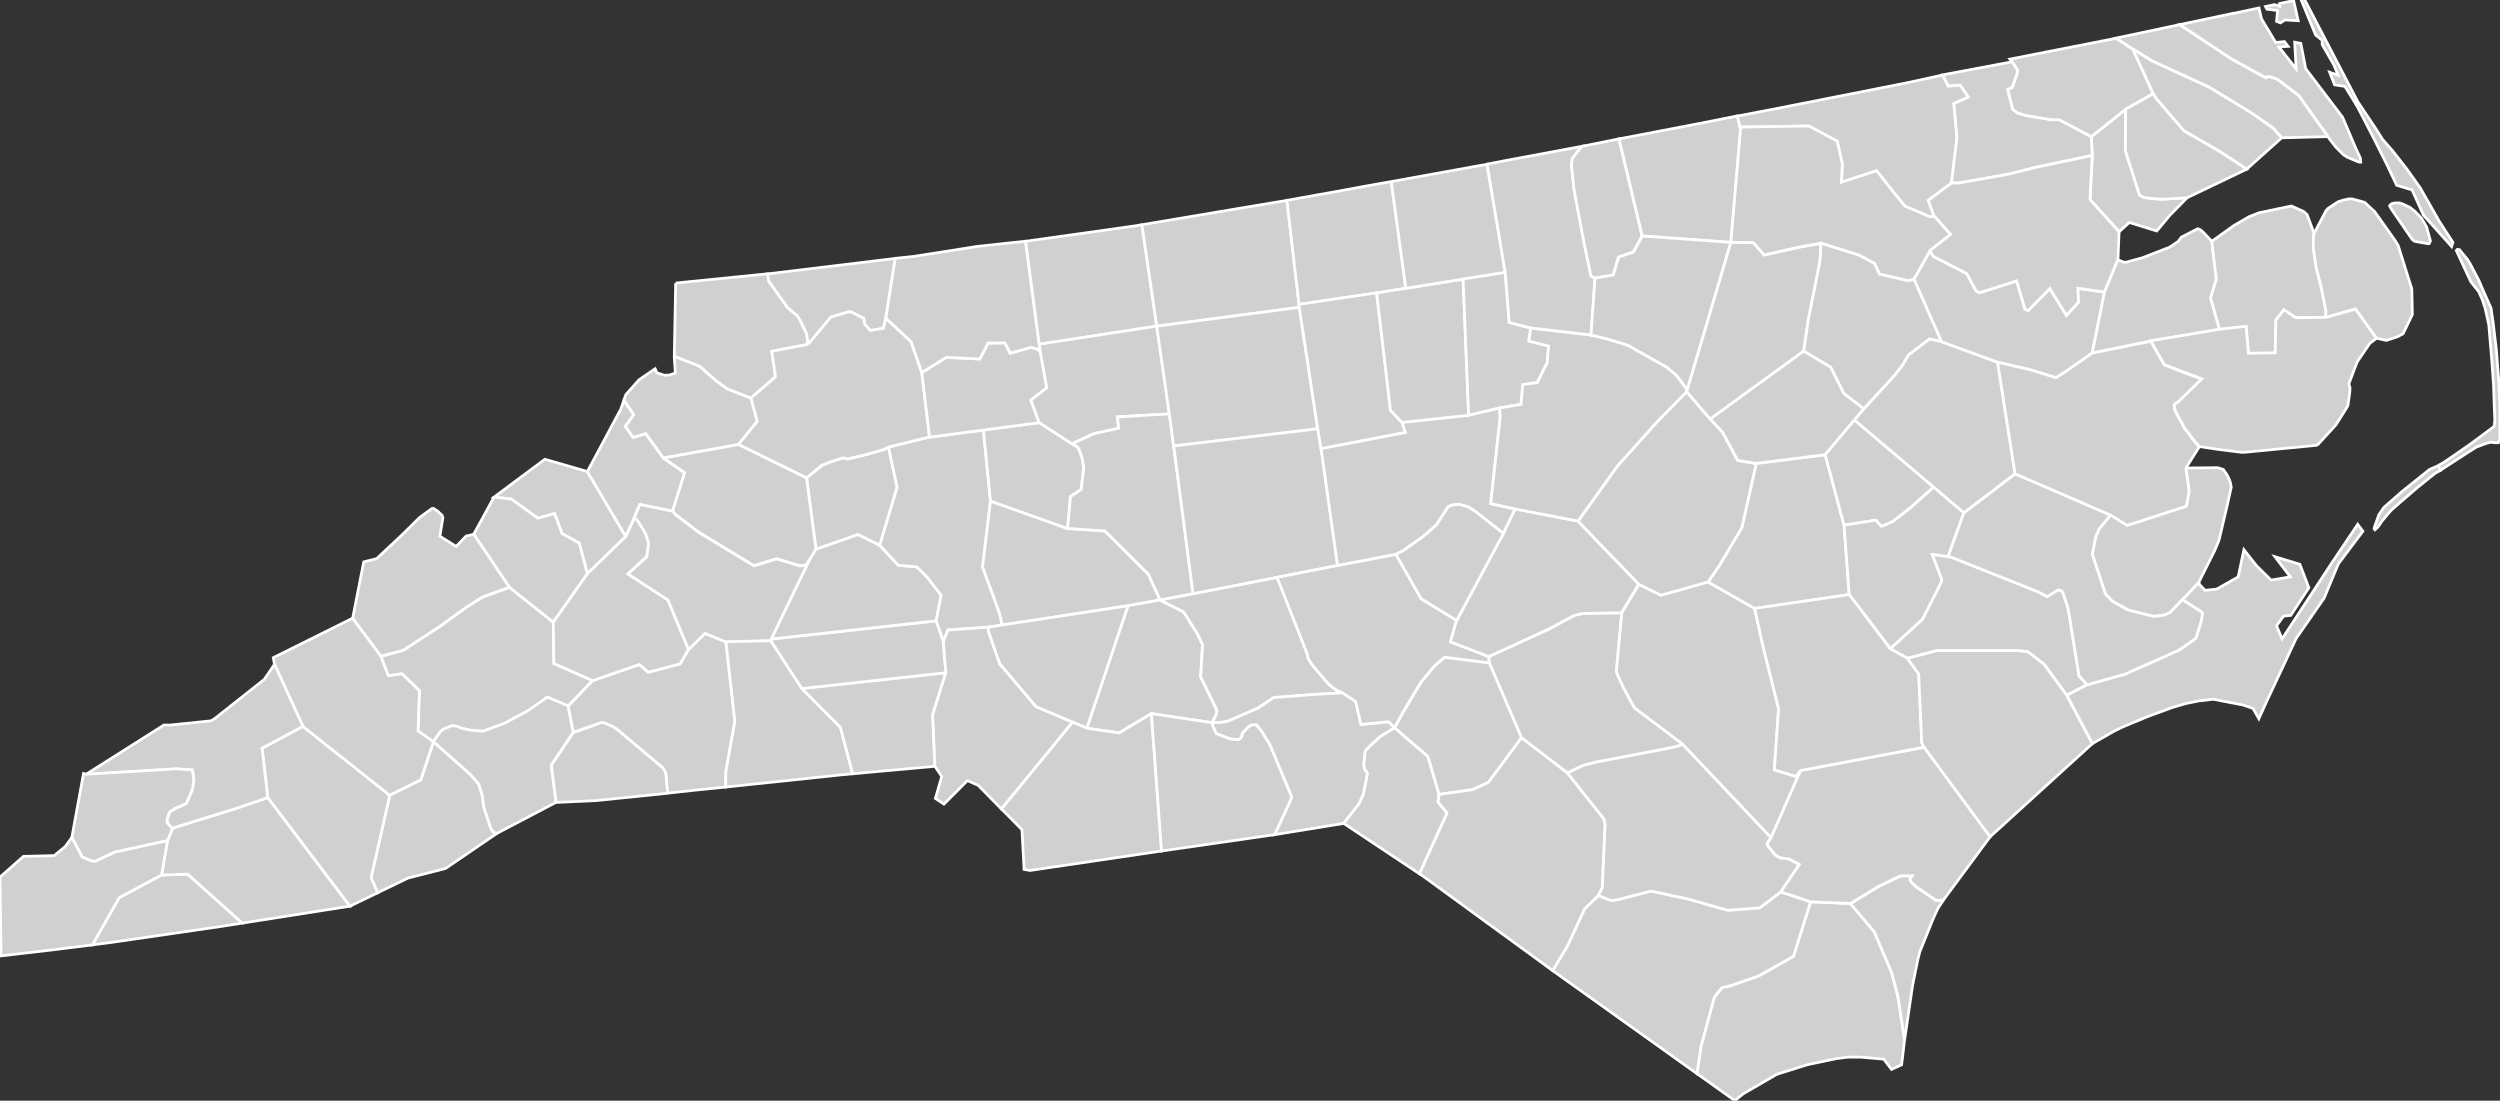 <svg xmlns:dc="http://purl.org/dc/elements/1.1/" xmlns:cc="http://creativecommons.org/ns#" xmlns:rdf="http://www.w3.org/1999/02/22-rdf-syntax-ns#" xmlns:svg="http://www.w3.org/2000/svg" xmlns="http://www.w3.org/2000/svg" xmlns:sodipodi="http://sodipodi.sourceforge.net/DTD/sodipodi-0.dtd" xmlns:inkscape="http://www.inkscape.org/namespaces/inkscape" width="161.126" height="70.937" version="1.0" id="svg2" inkscape:version="0.91 r13725" sodipodi:docname="USA counties.svg">
  <rect width="100%" height="100%" fill="#333333" stroke="none"/>
  <defs id="defs9439"/>
  <sodipodi:namedview pagecolor="#ffffff" bordercolor="#666666" borderopacity="1" objecttolerance="10" gridtolerance="10" guidetolerance="10" inkscape:pageopacity="0" inkscape:pageshadow="2" inkscape:window-width="798" inkscape:window-height="828" id="namedview9437" showgrid="false" showguides="true" inkscape:zoom="0.64950808" inkscape:cx="494.98999" inkscape:cy="313.535" inkscape:window-x="-7" inkscape:window-y="0" inkscape:window-maximized="0" inkscape:current-layer="svg2"/>
  <style id="style6">
  /*
   * Below are Cascading Style Sheet (CSS) definitions in use in this file,
   * which allow easily changing how counties are displayed.
   *
   *
   * For the U.S. Census county codes (FIPS codes) used in this file to identify individual counties, see this link:
   * https://www2.census.gov/geo/docs/reference/codes/files/national_county.txt
   *
   * The county codes used in this file combine the 2-digit state code, which is in the second column of the file
   * linked above, and the 3-digit county code, which is in the third column of the file linked above. Each value
   * for the "id" attribute for each county is in the following form: "c[state_code][county-code]". For example,
   * for Loving Country in Texas, the state code is "48" and the county code is "301", so the id name for the
   * county is "c48301".
   *
   * County codes used in this file can also be found on Wikimedia Commons at this link:
   * https://commons.wikimedia.org/wiki/File_talk:Usa_counties_large.svg/county_codes
   *
   * Examples:
   *
   * To color two counties red (in this case Loving County and Dallas County in Texas) simply
   * go to the CSS insertion point and add:
   *
   * #c48301, #c48113 {fill:red}
   *
   * To color an entire state's counties (in the case New Mexico, with "35" being the state code) a green,
   * go to the CSS insertion point and add:
   *
   * path[id*='c35'] {fill:#34A853}
   *
   */
  #counties {fill:#d0d0d0;stroke:#000;stroke-width:.178;} 
  #borders {fill:none;stroke:#221e1f;stroke-width:.891;} 
  #separator {fill:none;stroke:#a9a9a9;stroke-width:2.318;}
 </style>
  <g id="counties" transform="translate(-741.273,-307.027)" style="fill:#d0d0d0;stroke:#ffffff;stroke-width:0.178">
    <path id="c37043" d="m 751.68,363.42 1.682,-0.056 3.525,3.156 -1.216,0.194 -7.173,1.045 -1.28,0.167 1.734,-3.048 2.727,-1.459" inkscape:connector-curvature="0" style="stroke:#ffffff">
      <title id="title4978">Clay, NC</title>
    </path>
    <path id="c37113" d="m 758.53,358.43 5.295,7 -6.934,1.091 -3.525,-3.156 -1.682,0.056 0.385,-2.209 0.321,-0.765 0.13,-0.09 3.976,-1.228 2.034,-0.699" inkscape:connector-curvature="0" style="stroke:#ffffff">
      <title id="title4981">Macon, NC</title>
    </path>
    <path id="c37175" d="m 769.21,354.82 2.409,2.145 0.513,0.589 0.209,0.657 0.121,0.844 0.444,1.342 0.136,0.227 0.241,0.126 -3.295,2.25 -2.418,0.619 -1.961,0.947 -0.424,-0.967 1.203,-5.323 2.009,-0.995 0.814,-2.461" inkscape:connector-curvature="0" style="stroke:#ffffff">
      <title id="title4984">Transylvania, NC</title>
    </path>
    <path id="c37099" d="m 760.8,353.84 5.593,4.436 -1.203,5.323 0.424,0.967 -1.785,0.863 -5.295,-7 -0.369,-3.184 2.635,-1.405" inkscape:connector-curvature="0" style="stroke:#ffffff">
      <title id="title4987">Jackson, NC</title>
    </path>
    <path id="c37087" d="m 764,346.87 1.831,2.457 0.469,1.236 0.886,-0.121 1.127,1.092 -0.09,2.596 0.985,0.694 -0.814,2.461 -2.009,0.995 -5.593,-4.436 -1.826,-3.992 -0.08,-0.437 5.113,-2.544" inkscape:connector-curvature="0" style="stroke:#ffffff">
      <title id="title4990">Haywood, NC</title>
    </path>
    <path id="c37173" d="m 758.97,349.85 1.826,3.992 -2.635,1.405 0.369,3.184 -2.034,0.699 -3.976,1.228 -0.13,0.09 -0.337,-0.379 -0.007,-0.223 0.128,-0.41 0.098,-0.122 0.33,-0.199 0.431,-0.178 0.259,-0.145 0.385,-0.891 0.087,-0.571 -0.016,-0.249 -0.08,-0.427 -1.052,-0.07 -5.801,0.351 5.021,-3.18 0.426,0 2.626,-0.271 0.226,-0.146 3.19,-2.525 0.667,-0.977" inkscape:connector-curvature="0" style="stroke:#ffffff">
      <title id="title4993">Swain, NC</title>
    </path>
    <path id="c37075" d="m 746.81,356.93 5.801,-0.351 1.052,0.07 0.08,0.427 0.016,0.249 -0.087,0.571 -0.385,0.891 -0.259,0.145 -0.431,0.178 -0.33,0.199 -0.098,0.122 -0.128,0.41 0.007,0.223 0.337,0.379 -0.321,0.765 -3.382,0.738 -1.269,0.594 -0.18,0 -0.674,-0.28 -0.656,-1.262 0.754,-4.122 0.153,0.05" inkscape:connector-curvature="0" style="stroke:#ffffff">
      <title id="title4996">Graham, NC</title>
    </path>
    <path id="c37039" d="m 752.07,361.21 -0.385,2.209 -2.727,1.459 -1.734,3.048 -2.304,0.289 -3.578,0.419 -0.07,-5.079 1.515,-1.334 1.981,-0.05 0.704,-0.579 0.435,-0.594 0.656,1.262 0.674,0.28 0.18,0 1.269,-0.594 3.382,-0.738" inkscape:connector-curvature="0" style="stroke:#ffffff">
      <title id="title4999">Cherokee, NC</title>
    </path>
    <path id="c37121" d="m 779.13,337.42 2.475,4.181 -2.475,2.409 -0.524,-1.976 -1.112,-0.62 -0.479,-1.287 -1.079,0.299 -1.721,-1.238 -1.104,-0.119 3.279,-2.442 2.74,0.793" inkscape:connector-curvature="0" style="stroke:#ffffff">
      <title id="title5002">Mitchell, NC</title>
    </path>
    <path id="c37199" d="m 773.11,339.07 1.104,0.119 1.721,1.238 1.079,-0.299 0.479,1.287 1.112,0.62 0.524,1.976 -2.202,3.125 -2.829,-2.25 -2.296,-3.421 1.309,-2.395" inkscape:connector-curvature="0" style="stroke:#ffffff">
      <title id="title5005">Yancey, NC</title>
    </path>
    <path id="c37115" d="m 769.83,340.31 -0.204,1.28 1.046,0.655 0.642,-0.669 0.495,-0.117 2.296,3.421 -1.728,0.628 -1.013,0.636 -0.594,0.425 -1.157,0.841 -2.346,1.53 -1.432,0.385 -1.831,-2.457 0.711,-3.625 0.831,-0.21 1.622,-1.519 1.155,-1.141 0.323,-0.234 0.467,-0.336 0.087,-0.01 0.276,0.175 0.351,0.337" inkscape:connector-curvature="0" style="stroke:#ffffff">
      <title id="title5008">Madison, NC</title>
    </path>
    <path id="c37021" d="m 776.93,347.13 0.041,2.657 2.496,1.105 -1.574,1.64 -1.341,-0.563 -1.214,0.852 -1.535,0.827 -1.391,0.516 -0.852,-0.07 -0.578,-0.13 -0.194,-0.101 -0.36,-0.06 -0.569,0.223 -0.178,0.138 -0.472,0.666 -0.985,-0.694 0.09,-2.596 -1.127,-1.092 -0.886,0.121 -0.469,-1.236 1.432,-0.385 2.346,-1.53 1.157,-0.841 0.594,-0.425 1.013,-0.636 1.728,-0.628 2.829,2.25" inkscape:connector-curvature="0" style="stroke:#ffffff">
      <title id="title5011">Buncombe, NC</title>
    </path>
    <path id="c37089" d="m 777.89,352.53 0.33,1.696 -1.414,2.114 0.3,2.4 -3.828,2.009 -0.241,-0.126 -0.136,-0.227 -0.444,-1.342 -0.121,-0.844 -0.209,-0.657 -0.513,-0.589 -2.409,-2.145 0.472,-0.666 0.178,-0.138 0.569,-0.223 0.36,0.06 0.194,0.101 0.578,0.13 0.852,0.07 1.391,-0.516 1.535,-0.827 1.214,-0.852 1.341,0.563" inkscape:connector-curvature="0" style="stroke:#ffffff">
      <title id="title5014">Henderson, NC</title>
    </path>
    <path id="c37149" d="m 784.31,358.15 -4.596,0.475 -2.599,0.119 -0.3,-2.4 1.414,-2.114 1.1,-0.387 0.715,-0.257 0.169,0.02 0.579,0.252 0.273,0.18 2.938,2.478 0.187,0.305 0.119,1.326" inkscape:connector-curvature="0" style="stroke:#ffffff">
      <title id="title5017">Polk, NC</title>
    </path>
    <path id="c37161" d="m 788.06,348.39 0.578,5.126 -0.578,3.249 -0.016,0.987 -1.977,0.202 -1.762,0.192 -0.119,-1.326 -0.187,-0.305 -2.938,-2.478 -0.273,-0.18 -0.579,-0.252 -0.169,-0.02 -0.715,0.257 -1.1,0.387 -0.33,-1.696 1.574,-1.64 3.013,-1.041 0.578,0.499 2.046,-0.54 0.542,-0.933 1.063,-1.042 1.349,0.557" inkscape:connector-curvature="0" style="stroke:#ffffff">
      <title id="title5020">Rutherford, NC</title>
    </path>
    <path id="c37111" d="m 781.61,341.6 0.537,-1.198 0.13,0.07 0.137,0.175 0.408,0.659 0.103,0.218 0.155,0.513 -0.123,0.869 -1.215,1.103 2.58,1.676 1.326,3.193 -0.542,0.933 -2.046,0.54 -0.578,-0.499 -3.013,1.041 -2.496,-1.105 -0.041,-2.657 2.202,-3.125 2.475,-2.409" inkscape:connector-curvature="0" style="stroke:#ffffff">
      <title id="title5023">McDowell, NC</title>
    </path>
    <path id="c37011" d="m 781.29,333.38 0.193,-0.555 0.637,0.932 -0.536,0.752 0.49,0.719 0.815,-0.255 1.142,1.582 1.368,0.952 -0.774,2.462 -2.12,-0.432 -0.364,0.867 -0.537,1.198 -2.475,-4.181 2.161,-4.041" inkscape:connector-curvature="0" style="stroke:#ffffff">
      <title id="title5026">Avery, NC</title>
    </path>
    <path id="c37189" d="m 784.73,329.98 1.631,0.644 1.068,0.941 0.708,0.516 1.533,0.602 0.412,1.497 -1.214,1.497 -4.837,0.87 -1.142,-1.582 -0.815,0.255 -0.49,-0.719 0.536,-0.752 -0.637,-0.932 0.136,-0.369 0.845,-0.947 0.916,-0.627 0.023,-0.02 0.096,-0.06 0.114,0.263 0.481,0.154 0.287,-0.01 0.034,0 0.383,-0.129 -0.07,-1.095" inkscape:connector-curvature="0" style="stroke:#ffffff">
      <title id="title5029">Watauga, NC</title>
    </path>
    <path id="c37003" d="m 798.54,335.85 0.555,2.591 -1.12,3.733 -1.409,-0.691 -2.704,0.946 -0.603,-4.597 0.997,-0.825 0.538,-0.21 0.827,-0.264 0.298,0.07 1.268,-0.303 1.022,-0.291 0.332,-0.16" inkscape:connector-curvature="0" style="stroke:#ffffff">
      <title id="title5032">Alexander, NC</title>
    </path>
    <path id="c37009" d="m 784.82,325.27 5.923,-0.596 0.073,0.457 1.203,1.697 0.653,0.554 0.176,0.289 0.41,0.858 0.103,0.691 -2.345,0.453 0.242,1.643 -1.586,1.371 -1.533,-0.602 -0.708,-0.516 -1.068,-0.941 -1.631,-0.644 0.087,-4.713" inkscape:connector-curvature="0" style="stroke:#ffffff">
      <title id="title5035">Ashe, NC</title>
    </path>
    <path id="c37005" d="m 798.97,323.68 -0.603,3.857 -0.16,0.658 -0.845,0.135 -0.353,-0.39 -0.071,-0.394 -0.804,-0.403 -0.143,-0.02 -1.166,0.346 -1.464,1.757 -0.103,-0.691 -0.41,-0.858 -0.176,-0.289 -0.653,-0.554 -1.203,-1.697 -0.073,-0.457 8.228,-0.997" inkscape:connector-curvature="0" style="stroke:#ffffff">
      <title id="title5038">Alleghany, NC</title>
    </path>
    <path id="c37193" d="m 793.36,329.22 1.464,-1.757 1.166,-0.346 0.143,0.02 0.804,0.403 0.071,0.394 0.353,0.39 0.845,-0.135 0.16,-0.658 1.617,1.507 0.699,1.996 0.497,4.163 -2.642,0.651 -0.332,0.16 -1.022,0.291 -1.268,0.303 -0.298,-0.07 -0.827,0.264 -0.538,0.21 -0.997,0.825 -4.388,-2.153 1.214,-1.497 -0.412,-1.497 1.586,-1.371 -0.242,-1.643 2.345,-0.453" inkscape:connector-curvature="0" style="stroke:#ffffff">
      <title id="title5041">Wilkes, NC</title>
    </path>
    <path id="c37027" d="m 784.03,336.55 4.837,-0.87 4.388,2.153 0.603,4.597 -0.442,0.741 -0.216,0.282 -0.396,0.03 -1.471,-0.447 -1.471,0.447 -3.567,-2.161 -1.517,-1.158 -0.153,-0.209 0.774,-2.462 -1.368,-0.952" inkscape:connector-curvature="0" style="stroke:#ffffff">
      <title id="title5044">Caldwell, NC</title>
    </path>
    <path id="c37023" d="m 784.63,339.97 0.153,0.209 1.517,1.158 3.567,2.161 1.471,-0.447 1.471,0.447 0.396,-0.03 0.216,-0.282 -2.426,5.039 -0.041,0.11 -2.892,0.07 -1.349,-0.557 -1.063,1.042 -1.326,-3.193 -2.58,-1.676 1.215,-1.103 0.123,-0.869 -0.155,-0.513 -0.103,-0.217 -0.408,-0.66 -0.137,-0.175 -0.13,-0.07 0.364,-0.867 2.12,0.432" inkscape:connector-curvature="0" style="stroke:#ffffff">
      <title id="title5047">Burke, NC</title>
    </path>
    <path id="c37045" d="m 790.95,348.32 2,3.079 2.489,2.502 0.789,2.994 -0.724,0.07 -7.463,0.788 0.016,-0.987 0.578,-3.249 -0.578,-5.126 2.892,-0.07" inkscape:connector-curvature="0" style="stroke:#ffffff">
      <title id="title5050">Cleveland, NC</title>
    </path>
    <path id="c37071" d="m 792.95,351.4 9.282,-1.019 -0.845,2.714 0.144,3.319 -5.302,0.483 -0.789,-2.994 -2.489,-2.502" inkscape:connector-curvature="0" style="stroke:#ffffff">
      <title id="title5053">Gaston, NC</title>
    </path>
    <path id="c37109" d="m 801.62,347.04 0.456,1.333 0.16,2.01 -9.282,1.019 -2,-3.079 0.041,-0.11 10.624,-1.173" inkscape:connector-curvature="0" style="stroke:#ffffff">
      <title id="title5056">Lincoln, NC</title>
    </path>
    <path id="c37035" d="m 793.86,342.43 2.704,-0.946 1.409,0.691 1.197,1.282 1.197,0.107 0.676,0.675 0.884,1.15 -0.312,1.648 -10.624,1.173 2.426,-5.039 0.442,-0.741" inkscape:connector-curvature="0" style="stroke:#ffffff">
      <title id="title5059">Catawba, NC</title>
    </path>
    <path id="c37097" d="m 801.18,335.2 3.47,-0.458 0.46,4.58 -0.355,2.972 -0.152,1.279 1.061,2.893 0.119,0.433 0.073,0.41 -0.868,0.138 -2.619,0.185 -0.298,0.738 -0.456,-1.333 0.312,-1.648 -0.884,-1.15 -0.676,-0.675 -1.197,-0.107 -1.197,-1.282 1.12,-3.733 -0.555,-2.591 2.642,-0.651" inkscape:connector-curvature="0" style="stroke:#ffffff">
      <title id="title5062">Iredell, NC</title>
    </path>
    <path id="c37119" d="m 802.07,348.37 0.298,-0.738 2.619,-0.185 -0.016,0.167 0.025,0.154 0.715,2.039 2.339,2.765 2.353,0.997 -4.589,5.6 -1.494,-1.526 -0.698,-0.307 -1.512,1.516 -0.551,-0.367 0.409,-1.414 -0.439,-0.658 -0.144,-3.319 0.845,-2.714 -0.16,-2.01" inkscape:connector-curvature="0" style="stroke:#ffffff">
      <title id="title5065">Mecklenburg, NC</title>
    </path>
    <path id="c37159" d="m 805.11,339.32 4.965,1.769 2.403,0.158 2.804,2.791 0.754,1.656 -2.065,0.374 -8.116,1.239 -0.073,-0.41 -0.119,-0.433 -1.061,-2.893 0.152,-1.279 0.355,-2.972" inkscape:connector-curvature="0" style="stroke:#ffffff">
      <title id="title5068">Rowan, NC</title>
    </path>
    <path id="c37059" d="m 804.65,334.74 3.596,-0.476 2.118,1.367 0.337,0.186 0.107,0.16 0.216,0.603 0.093,0.635 -0.164,1.356 -0.692,0.467 -0.185,2.051 -4.965,-1.769 -0.46,-4.58" inkscape:connector-curvature="0" style="stroke:#ffffff">
      <title id="title5071">Davie, NC</title>
    </path>
    <path id="c37197" d="m 808.32,329.68 0.417,2.344 -1.022,0.795 0.535,1.448 -3.596,0.476 -3.47,0.458 -0.497,-4.163 1.574,-0.98 2.162,0.106 0.528,-1.023 1.088,-0.02 0.341,0.67 1.353,-0.381 0.387,0.121 0.2,0.145" inkscape:connector-curvature="0" style="stroke:#ffffff">
      <title id="title5074">Yadkin, NC</title>
    </path>
    <path id="c37171" d="m 804.23,322.91 3.141,-0.337 0.877,6.636 0.07,0.467 -0.2,-0.145 -0.387,-0.121 -1.353,0.381 -0.341,-0.67 -1.088,0.02 -0.528,1.023 -2.162,-0.106 -1.574,0.98 -0.699,-1.996 -1.617,-1.507 0.603,-3.857 1.166,-0.121 4.092,-0.643" inkscape:connector-curvature="0" style="stroke:#ffffff">
      <title id="title5077">Surry, NC</title>
    </path>
    <path id="c37169" d="m 814.87,321.51 0.957,6.539 -7.575,1.165 -0.877,-6.636 7.021,-0.988 0.474,-0.08" inkscape:connector-curvature="0" style="stroke:#ffffff">
      <title id="title5080">Stokes, NC</title>
    </path>
    <path id="c37067" d="m 808.25,329.21 7.575,-1.165 0.818,5.659 -3.35,0.194 0.078,0.731 -1.588,0.348 -1.416,0.654 -2.118,-1.367 -0.535,-1.448 1.022,-0.795 -0.417,-2.344 -0.07,-0.467" inkscape:connector-curvature="0" style="stroke:#ffffff">
      <title id="title5083">Forsyth, NC</title>
    </path>
    <path id="c37057" d="m 810.37,335.63 1.416,-0.654 1.588,-0.348 -0.078,-0.731 3.35,-0.194 0.273,2.065 1.248,9.529 -2.123,0.396 -0.754,-1.656 -2.804,-2.791 -2.403,-0.158 0.185,-2.051 0.692,-0.467 0.164,-1.356 -0.093,-0.635 -0.216,-0.603 -0.107,-0.16 -0.337,-0.186" inkscape:connector-curvature="0" style="stroke:#ffffff">
      <title id="title5086">Davidson, NC</title>
    </path>
    <path id="c37167" d="m 813.97,346.07 2.065,-0.374 1.423,0.722 0.112,0.07 0.861,1.366 0.344,0.717 -0.124,2.077 1.015,2.077 0.027,0.135 -0.034,0.209 -0.266,0.538 -3.919,-0.586 -2.079,1.245 -2.079,-0.306 2.653,-7.891" inkscape:connector-curvature="0" style="stroke:#ffffff">
      <title id="title5089">Stanly, NC</title>
    </path>
    <path id="c37025" d="m 813.97,346.07 -2.653,7.891 -0.915,-0.392 -2.353,-0.997 -2.339,-2.765 -0.715,-2.039 -0.025,-0.154 0.016,-0.167 0.868,-0.138 8.116,-1.239" inkscape:connector-curvature="0" style="stroke:#ffffff">
      <title id="title5092">Cabarrus, NC</title>
    </path>
    <path id="c37179" d="m 815.48,353.02 0.656,8.853 -4.473,0.664 -4.011,0.592 -0.378,-0.07 -0.009,-0.217 -0.128,-2.346 -1.317,-1.327 4.589,-5.6 0.915,0.392 2.079,0.306 2.079,-1.245" inkscape:connector-curvature="0" style="stroke:#ffffff">
      <title id="title5095">Union, NC</title>
    </path>
    <path id="c37007" d="m 819.4,353.61 0.048,0.202 0.218,0.483 0.877,0.344 0.488,0.05 0.098,-0.02 0.112,-0.1 0.046,-0.06 0.057,-0.234 0.371,-0.394 0.239,-0.144 0.298,0 0.339,0.419 0.531,0.859 1.387,3.318 0,0.121 -0.182,0.435 -0.893,1.929 -7.297,1.057 -0.656,-8.853 3.919,0.586" inkscape:connector-curvature="0" style="stroke:#ffffff">
      <title id="title5098">Anson, NC</title>
    </path>
    <path id="c37157" d="m 820.52,320.56 3.696,-0.618 0.781,6.702 0.021,0.192 -9.191,1.214 -0.957,-6.539 5.65,-0.951" inkscape:connector-curvature="0" style="stroke:#ffffff">
      <title id="title5101">Rockingham, NC</title>
    </path>
    <path id="c37081" d="m 815.82,328.05 9.191,-1.214 1.191,7.829 -9.29,1.109 -0.273,-2.065 -0.818,-5.659" inkscape:connector-curvature="0" style="stroke:#ffffff">
      <title id="title5104">Guilford, NC</title>
    </path>
    <path id="c37151" d="m 826.21,334.66 0.216,1.285 1.061,7.527 -3.896,0.765 -5.423,1.061 -1.248,-9.529 9.29,-1.109" inkscape:connector-curvature="0" style="stroke:#ffffff">
      <title id="title5107">Randolph, NC</title>
    </path>
    <path id="c37123" d="m 823.59,344.24 1.936,4.919 0.055,0.289 0.273,0.44 1.054,1.232 0.435,0.353 0.474,0.209 -1.874,0.105 -2.58,0.2 -0.979,0.66 -1.92,0.843 -0.412,0.09 -0.651,0.03 0.266,-0.538 0.034,-0.209 -0.027,-0.135 -1.015,-2.077 0.124,-2.077 -0.344,-0.717 -0.861,-1.366 -0.112,-0.07 -1.423,-0.722 2.123,-0.396 5.423,-1.061" inkscape:connector-curvature="0" style="stroke:#ffffff">
      <title id="title5110">Montgomery, NC</title>
    </path>
    <path id="c37153" d="m 819.4,353.61 0.651,-0.03 0.412,-0.09 1.92,-0.843 0.979,-0.66 2.58,-0.2 1.874,-0.105 0.836,0.562 0.339,1.476 1.789,-0.172 0.379,0.384 -0.909,0.562 -0.676,0.611 -0.307,0.328 -0.096,0.909 0.073,0.28 0.169,0.266 -0.264,1.335 -0.291,0.619 -0.979,1.253 -4.445,0.724 0.893,-1.929 0.182,-0.435 0,-0.121 -1.387,-3.318 -0.531,-0.859 -0.339,-0.419 -0.298,0 -0.239,0.144 -0.371,0.394 -0.057,0.234 -0.046,0.06 -0.112,0.1 -0.098,0.02 -0.488,-0.05 -0.877,-0.344 -0.218,-0.483 -0.048,-0.202" inkscape:connector-curvature="0" style="stroke:#ffffff">
      <title id="title5113">Richmond, NC</title>
    </path>
    <path id="c37165" d="m 834.02,358.23 -0.062,0.491 0.576,0.716 -1.78,3.906 -4.878,-3.247 0.979,-1.253 0.291,-0.619 0.264,-1.335 -0.169,-0.266 -0.073,-0.28 0.096,-0.909 0.307,-0.328 0.676,-0.611 0.909,-0.562 2.142,1.848 0.723,2.45" inkscape:connector-curvature="0" style="stroke:#ffffff">
      <title id="title5116">Scotland, NC</title>
    </path>
    <path id="c37033" d="m 830.94,318.73 0.94,6.879 -1.879,0.297 -5.005,0.739 -0.781,-6.702 0.731,-0.136 2.298,-0.408 2.243,-0.412 1.453,-0.257" inkscape:connector-curvature="0" style="stroke:#ffffff">
      <title id="title5119">Caswell, NC</title>
    </path>
    <path id="c37001" d="m 824.99,326.64 5.005,-0.739 0.892,7.566 0.739,0.777 0.228,0.662 -5.436,1.04 -0.216,-1.285 -1.191,-7.829 -0.021,-0.192" inkscape:connector-curvature="0" style="stroke:#ffffff">
      <title id="title5122">Alamance, NC</title>
    </path>
    <path id="c37125" d="m 831.24,342.75 1.627,2.862 2.286,1.398 -0.395,1.384 2.461,0.944 0.048,0.421 -2.901,-0.362 -0.628,0.545 -0.883,1.052 -1.15,1.929 -0.553,1.006 -0.379,-0.384 -1.789,0.172 -0.339,-1.476 -0.836,-0.562 -0.474,-0.209 -0.435,-0.353 -1.054,-1.232 -0.273,-0.44 -0.055,-0.289 -1.936,-4.919 3.896,-0.765 3.76,-0.722" inkscape:connector-curvature="0" style="stroke:#ffffff">
      <title id="title5125">Moore, NC</title>
    </path>
    <path id="c37093" d="m 831.16,353.93 0.553,-1.006 1.15,-1.929 0.883,-1.052 0.628,-0.545 2.901,0.362 2.066,4.812 -2.139,2.885 -1.011,0.465 -2.164,0.306 -0.723,-2.45 -2.142,-1.848" inkscape:connector-curvature="0" style="stroke:#ffffff">
      <title id="title5128">Hoke, NC</title>
    </path>
    <path id="c37155" d="m 839.34,354.57 2.949,2.259 2.369,2.988 0.071,0.339 -0.184,4.098 -0.248,0.491 -0.884,0.864 -1.118,2.404 -0.948,1.574 -8.333,-6.073 -0.255,-0.176 1.78,-3.906 -0.576,-0.716 0.062,-0.491 2.164,-0.306 1.011,-0.465 2.139,-2.885" inkscape:connector-curvature="0" style="stroke:#ffffff">
      <title id="title5131">Robeson, NC</title>
    </path>
    <path id="c37047" d="m 856.05,364.51 1.929,0.639 -1.109,3.524 -2.25,1.27 -2.009,0.691 -0.216,0.02 -0.144,0.05 -0.474,0.579 -0.859,3.159 -0.267,1.79 -9.305,-6.646 0.948,-1.574 1.118,-2.404 0.884,-0.864 0.786,0.312 0.16,0 0.394,-0.07 2.049,-0.531 2.33,0.497 2.612,0.739 2.065,-0.152 1.359,-1.029" inkscape:connector-curvature="0" style="stroke:#ffffff">
      <title id="title5134">Columbus, NC</title>
    </path>
    <path id="c37019" d="m 857.98,365.15 2.56,0.11 1.53,1.808 1.109,2.603 0.385,1.432 0.089,0.495 0.369,2.47 -0.189,1.584 -0.651,0.299 -0.502,-0.662 -1.508,-0.129 -0.806,0 -0.763,0.1 -1.833,0.385 -1.895,0.595 -0.064,0.02 -0.007,0 -2.179,1.262 -0.54,0.442 -2.434,-1.737 0.267,-1.79 0.859,-3.159 0.474,-0.579 0.144,-0.05 0.216,-0.02 2.009,-0.691 2.25,-1.27 1.109,-3.524" inkscape:connector-curvature="0" style="stroke:#ffffff">
      <title id="title5137">Brunswick, NC</title>
    </path>
    <path id="c37129" d="m 866.52,365.05 -0.346,0.52 -0.321,0.701 -0.852,2.113 -0.137,0.547 -0.321,1.588 -0.03,0.195 -0.492,3.361 -0.369,-2.47 -0.089,-0.495 -0.385,-1.432 -1.109,-2.603 -1.53,-1.808 1.786,-1.095 1.448,-0.69 0.747,0 -0.146,0.226 0.08,0.177 0.298,0.288 1.294,0.885 0.474,0" inkscape:connector-curvature="0" style="stroke:#ffffff">
      <title id="title5140">New Hanover, NC</title>
    </path>
    <path id="c37017" d="m 849.69,354.96 5.723,6.042 -0.25,0.426 0.05,0.111 0.458,0.572 0.328,0.201 0.563,0.07 0.681,0.361 -1.196,1.767 -1.359,1.029 -2.065,0.152 -2.612,-0.739 -2.33,-0.497 -2.049,0.531 -0.394,0.07 -0.16,0 -0.786,-0.312 0.248,-0.491 0.184,-4.098 -0.071,-0.339 -2.369,-2.988 1.027,-0.483 0.774,-0.2 4.915,-0.941 0.513,-0.129 0.176,-0.119" inkscape:connector-curvature="0" style="stroke:#ffffff">
      <title id="title5143">Bladen, NC</title>
    </path>
    <path id="c37051" d="m 845.8,346.52 -0.339,3.664 0,0.17 0.451,0.989 0.595,1.109 0.136,0.209 3.052,2.298 -0.176,0.119 -0.513,0.129 -4.915,0.941 -0.774,0.2 -1.027,0.483 -2.949,-2.259 -2.066,-4.812 -0.048,-0.421 0.571,-0.255 3.311,-1.519 1.631,-0.877 0.554,-0.127 2.507,-0.04" inkscape:connector-curvature="0" style="stroke:#ffffff">
      <title id="title5146">Cumberland, NC</title>
    </path>
    <path id="c37037" d="m 837.92,333.32 0.037,0.587 -0.61,5.577 1.583,0.345 -0.765,1.584 -1.797,-1.416 -0.357,-0.233 -0.191,-0.09 -0.499,-0.139 -0.371,0.03 -0.33,0.107 -0.777,1.194 -0.829,0.726 -1.317,0.931 -0.458,0.224 -3.76,0.722 -1.061,-7.527 5.436,-1.04 -0.228,-0.662 4.298,-0.459 1.995,-0.467" inkscape:connector-curvature="0" style="stroke:#ffffff">
      <title id="title5149">Chatham, NC</title>
    </path>
    <path id="c37085" d="m 838.93,339.83 4.042,0.78 3.922,4.072 -1.102,1.841 -2.507,0.04 -0.554,0.127 -1.631,0.877 -3.311,1.519 -0.571,0.255 -2.461,-0.944 0.395,-1.384 3.013,-5.6 0.765,-1.584" inkscape:connector-curvature="0" style="stroke:#ffffff">
      <title id="title5152">Harnett, NC</title>
    </path>
    <path id="c37105" d="m 831.24,342.75 0.458,-0.224 1.317,-0.931 0.829,-0.726 0.777,-1.194 0.33,-0.107 0.371,-0.03 0.499,0.139 0.191,0.09 0.357,0.233 1.797,1.416 -3.013,5.6 -2.286,-1.398 -1.627,-2.862" inkscape:connector-curvature="0" style="stroke:#ffffff">
      <title id="title5155">Lee, NC</title>
    </path>
    <path id="c37135" d="m 831.88,325.61 3.692,-0.594 0.358,8.775 -4.298,0.459 -0.739,-0.777 -0.892,-7.566 1.879,-0.297" inkscape:connector-curvature="0" style="stroke:#ffffff">
      <title id="title5158">Orange, NC</title>
    </path>
    <path id="c37145" d="m 830.94,318.73 6.172,-1.116 1.173,6.982 -2.713,0.419 -3.692,0.594 -0.94,-6.879" inkscape:connector-curvature="0" style="stroke:#ffffff">
      <title id="title5161">Person, NC</title>
    </path>
    <path id="c37063" d="m 838.28,324.59 0.258,3.22 1.389,0.355 -0.123,0.843 1.272,0.316 -0.08,1.06 -0.649,1.3 -0.93,0.125 -0.116,1.275 -1.38,0.233 -1.995,0.467 -0.358,-8.775 2.713,-0.419" inkscape:connector-curvature="0" style="stroke:#ffffff">
      <title id="title5164">Durham, NC</title>
    </path>
    <path id="c37141" d="m 857.31,356.69 7.978,-1.503 4.252,5.768 -3.022,4.092 -0.474,0 -1.294,-0.885 -0.298,-0.289 -0.08,-0.176 0.146,-0.226 -0.747,0 -1.448,0.69 -1.786,1.095 -2.56,-0.11 -1.929,-0.639 1.196,-1.767 -0.681,-0.361 -0.563,-0.07 -0.328,-0.201 -0.458,-0.573 -0.05,-0.11 0.25,-0.426 1.897,-4.315" inkscape:connector-curvature="0" style="stroke:#ffffff">
      <title id="title5167">Pender, NC</title>
    </path>
    <path id="c37163" d="m 846.9,344.68 1.42,0.703 3.039,-0.855 3.004,1.712 0.547,2.483 0.995,3.976 -0.273,3.947 1.335,0.401 0.114,-0.06 0.232,-0.296 -1.897,4.315 -5.723,-6.042 -3.052,-2.298 -0.136,-0.209 -0.595,-1.109 -0.451,-0.989 0,-0.17 0.339,-3.664 1.102,-1.841" inkscape:connector-curvature="0" style="stroke:#ffffff">
      <title id="title5170">Sampson, NC</title>
    </path>
    <path id="c37191" d="m 854.46,336.9 4.45,-0.56 1.214,4.546 0.33,4.468 -6.092,0.892 -3.004,-1.712 0.722,-1.054 1.455,-2.449 0.925,-4.131" inkscape:connector-curvature="0" style="stroke:#ffffff">
      <title id="title5173">Wayne, NC</title>
    </path>
    <path id="c37101" d="m 851.5,334.04 0.797,0.851 0.973,1.818 1.189,0.191 -0.925,4.131 -1.455,2.449 -0.722,1.054 -3.039,0.855 -1.42,-0.703 -3.922,-4.072 2.53,-3.543 2.578,-2.87 1.899,-1.929 1.517,1.768" inkscape:connector-curvature="0" style="stroke:#ffffff">
      <title id="title5176">Johnston, NC</title>
    </path>
    <path id="c37183" d="m 839.93,328.17 3.881,0.451 1.052,0.249 1.325,0.412 2.5,1.405 0.644,0.537 0.603,0.813 0.048,0.232 -1.899,1.929 -2.578,2.87 -2.53,3.543 -4.042,-0.78 -1.583,-0.345 0.61,-5.577 -0.037,-0.587 1.38,-0.233 0.116,-1.275 0.93,-0.125 0.649,-1.3 0.08,-1.06 -1.272,-0.316 0.123,-0.843" inkscape:connector-curvature="0" style="stroke:#ffffff">
      <title id="title5179">Wake, NC</title>
    </path>
    <path id="c37077" d="m 838.23,317.39 4.999,-0.933 -0.612,0.781 -0.048,0.451 0.153,1.493 0.651,3.487 0.449,2.147 0.25,0.135 -0.257,3.664 -3.881,-0.451 -1.389,-0.355 -0.258,-3.22 -1.173,-6.982 1.116,-0.217" inkscape:connector-curvature="0" style="stroke:#ffffff">
      <title id="title5182">Granville, NC</title>
    </path>
    <path id="c37181" d="m 843.22,316.46 2.394,-0.481 1.494,6.26 -0.562,1.028 -0.961,0.33 -0.338,1.152 -1.185,0.205 -0.25,-0.135 -0.449,-2.147 -0.651,-3.487 -0.153,-1.493 0.048,-0.451 0.612,-0.781" inkscape:connector-curvature="0" style="stroke:#ffffff">
      <title id="title5185">Vance, NC</title>
    </path>
    <path id="c37185" d="m 850.62,315.02 2.637,-0.523 0.2,0.861 -0.626,7.289 -5.714,-0.41 -1.494,-6.26 4.997,-0.957" inkscape:connector-curvature="0" style="stroke:#ffffff">
      <title id="title5188">Warren, NC</title>
    </path>
    <path id="c37069" d="m 852.83,322.65 -2.845,9.617 -0.048,-0.232 -0.603,-0.813 -0.644,-0.537 -2.5,-1.405 -1.325,-0.412 -1.052,-0.249 0.257,-3.664 1.185,-0.205 0.338,-1.152 0.961,-0.33 0.562,-1.028 5.714,0.41" inkscape:connector-curvature="0" style="stroke:#ffffff">
      <title id="title5191">Franklin, NC</title>
    </path>
    <path id="c37127" d="m 858.63,322.71 -0.05,1.116 -0.752,3.794 -0.307,2.049 -6.021,4.371 -1.517,-1.768 2.845,-9.617 1.45,0.015 0.697,0.797 2.262,-0.507 1.392,-0.246" inkscape:connector-curvature="0" style="stroke:#ffffff">
      <title id="title5194">Nash, NC</title>
    </path>
    <path id="c37131" d="m 866.48,311.86 0.361,0.716 0.77,-0.06 0.525,0.776 -0.931,0.418 0.2,2.187 -0.355,2.931 -1.499,1.118 0.352,0.964 -0.107,0.104 -0.185,-0.03 -1.565,-0.665 -0.792,-0.972 -1.033,-1.31 -2.263,0.74 0.052,-1.189 -0.328,-1.455 -1.826,-0.98 -4.324,0.07 -0.08,0.144 -0.2,-0.861 2.385,-0.456 8.477,-1.672 2.362,-0.516" inkscape:connector-curvature="0" style="stroke:#ffffff">
      <title id="title5197">Northampton, NC</title>
    </path>
    <path id="c37083" d="m 853.45,315.36 0.08,-0.144 4.324,-0.07 1.826,0.98 0.328,1.455 -0.052,1.189 2.263,-0.74 1.033,1.31 0.792,0.972 1.565,0.665 0.185,0.03 0.107,-0.104 1.094,1.228 -1.313,1.031 -1.043,1.854 -0.38,0.105 -1.856,-0.428 -0.319,-0.688 -0.989,-0.531 -2.467,-0.772 -1.392,0.246 -2.262,0.507 -0.697,-0.797 -1.45,-0.015 0.626,-7.289" inkscape:connector-curvature="0" style="stroke:#ffffff">
      <title id="title5200">Halifax, NC</title>
    </path>
    <path id="c37065" d="m 864.64,325.02 1.774,4.026 -0.779,-0.168 -1.35,1.02 -0.385,0.658 -0.531,0.685 -1.97,2.144 -1.3,-0.996 -0.838,-1.689 -1.742,-1.035 0.307,-2.049 0.752,-3.794 0.05,-1.116 2.467,0.772 0.989,0.531 0.319,0.688 1.856,0.428 0.38,-0.105" inkscape:connector-curvature="0" style="stroke:#ffffff">
      <title id="title5203">Edgecombe, NC</title>
    </path>
    <path id="c37195" d="m 857.52,329.66 1.742,1.035 0.838,1.689 1.3,0.996 -0.601,0.708 -1.89,2.243 -4.45,0.56 -1.189,-0.191 -0.973,-1.818 -0.797,-0.851 6.021,-4.371" inkscape:connector-curvature="0" style="stroke:#ffffff">
      <title id="title5206">Wilson, NC</title>
    </path>
    <path id="c37079" d="m 860.8,334.09 5.104,4.324 -1.482,1.317 -1.15,0.901 -0.603,0.271 -0.166,0.03 -0.339,-0.385 -2.041,0.328 -1.214,-4.546 1.89,-2.243" inkscape:connector-curvature="0" style="stroke:#ffffff">
      <title id="title5209">Greene, NC</title>
    </path>
    <path id="c37107" d="m 867.85,340.07 -1.023,2.837 -1.011,-0.138 0.612,1.593 -0.009,0.151 -1.228,2.427 -2.081,1.905 -2.653,-3.496 -0.33,-4.468 2.041,-0.328 0.339,0.385 0.166,-0.03 0.603,-0.271 1.15,-0.901 1.482,-1.317 1.943,1.654" inkscape:connector-curvature="0" style="stroke:#ffffff">
      <title id="title5212">Lenoir, NC</title>
    </path>
    <path id="c37103" d="m 866.82,342.91 0.194,0.02 5.625,2.241 0.571,0.305 0.699,-0.426 0.209,0.04 0.114,0.137 0.337,1.043 0.699,4.325 0.522,0.56 -1.31,0.684 -1.398,-1.911 -0.089,-0.109 -1.029,-0.791 -0.579,-0.07 -5.268,0 -1.906,0.495 -1.107,-0.61 2.081,-1.905 1.228,-2.427 0.009,-0.151 -0.612,-1.593 1.011,0.138" inkscape:connector-curvature="0" style="stroke:#ffffff">
      <title id="title5215">Jones, NC</title>
    </path>
    <path id="c37061" d="m 854.36,346.24 6.092,-0.892 2.653,3.496 1.107,0.61 0.724,1.004 0.193,4.315 0.016,0.144 0.144,0.267 -7.978,1.503 -0.232,0.296 -0.114,0.06 -1.335,-0.401 0.273,-3.947 -0.995,-3.976 -0.547,-2.483" inkscape:connector-curvature="0" style="stroke:#ffffff">
      <title id="title5218">Duplin, NC</title>
    </path>
    <path id="c37133" d="m 864.21,349.46 1.906,-0.495 5.268,0 0.579,0.07 1.029,0.791 0.089,0.109 1.398,1.911 1.647,3.11 -6.588,6.001 -4.252,-5.768 -0.144,-0.267 -0.016,-0.144 -0.193,-4.315 -0.724,-1.004" inkscape:connector-curvature="0" style="stroke:#ffffff">
      <title id="title5221">Onslow, NC</title>
    </path>
    <path id="c37031" d="m 882.98,344.57 0.078,0.153 0.33,0.352 0.754,-0.08 1.381,-0.785 0.371,-1.753 0.806,1.023 0.947,0.936 1.234,-0.211 -0.987,-1.297 1.606,0.487 0.578,1.513 -1.168,1.783 -0.457,0.042 -0.456,0.626 0.355,0.848 3.247,-4.963 1.629,-2.425 0.334,0.446 -1.578,2.1 -0.925,2.218 -1.794,2.586 -1.845,3.937 -0.566,1.244 -0.374,-0.666 -0.631,-0.216 -1.933,-0.376 -0.95,0.112 -0.792,0.161 -0.854,0.248 -1.59,0.581 -1.487,0.617 -0.162,0.07 -0.066,0.03 -0.481,0.235 -0.408,0.234 -0.699,0.401 -0.298,0.168 -1.647,-3.11 1.31,-0.684 2.435,-0.683 3.478,-1.549 1.086,-0.756 0.346,-1.1 0.087,-0.523 -0.13,-0.119 -1.164,-0.749 1.048,-1.109" inkscape:connector-curvature="0" style="stroke:#ffffff">
      <title id="title5224">Carteret, NC</title>
    </path>
    <path id="c37137" d="m 882.16,337.19 2.034,-0.02 0.369,0.113 0.273,0.392 0.171,0.394 0.071,0.355 -0.266,1.196 -0.524,2.232 -0.287,0.678 -1.018,2.032 -1.048,1.109 -0.802,0.829 -0.323,0.152 -0.715,0.1 -1.655,-0.408 -1.038,-0.58 -0.433,-0.458 -0.845,-2.548 0.203,-1.094 0.241,-0.571 0.733,-0.882 1.082,0.666 3.81,-1.237 0.159,-0.868 0,-0.209 -0.193,-1.373" inkscape:connector-curvature="0" style="stroke:#ffffff">
      <title id="title5227">Pamlico, NC</title>
    </path>
    <path id="c37049" d="m 871.15,337.56 6.149,2.66 -0.733,0.882 -0.241,0.571 -0.203,1.094 0.845,2.548 0.433,0.458 1.038,0.58 1.655,0.408 0.715,-0.1 0.323,-0.152 0.802,-0.829 1.164,0.749 0.13,0.119 -0.087,0.523 -0.346,1.1 -1.086,0.756 -3.478,1.549 -2.435,0.683 -0.522,-0.56 -0.699,-4.325 -0.337,-1.043 -0.114,-0.137 -0.209,-0.04 -0.699,0.426 -0.571,-0.305 -5.625,-2.241 -0.194,-0.02 1.023,-2.837 3.302,-2.515" inkscape:connector-curvature="0" style="stroke:#ffffff">
      <title id="title5230">Craven, NC</title>
    </path>
    <path id="c37147" d="m 866.41,329.05 3.607,1.319 1.127,7.191 -3.302,2.515 -1.943,-1.654 -5.104,-4.324 0.601,-0.708 1.97,-2.144 0.531,-0.685 0.385,-0.658 1.35,-1.02 0.779,0.168" inkscape:connector-curvature="0" style="stroke:#ffffff">
      <title id="title5233">Pitt, NC</title>
    </path>
    <path id="c37117" d="m 865.68,323.17 0.025,0.127 0.168,0.258 2.16,1.108 0.588,1.108 0.219,0.129 2.407,-0.763 0.54,1.841 0.21,0.06 1.387,-1.413 1.068,1.732 0.773,-0.848 -0.038,-0.897 1.72,0.243 -0.79,3.93 -1.758,1.223 -0.579,0.367 -1.629,-0.506 -2.132,-0.496 -3.607,-1.319 -1.774,-4.026 1.043,-1.854" inkscape:connector-curvature="0" style="stroke:#ffffff">
      <title id="title5236">Martin, NC</title>
    </path>
    <path id="c37041" d="m 876.06,315.83 2.218,-1.765 -0.021,2.673 0.907,2.835 0.071,0.07 0.21,0.105 0.408,0.06 0.747,0.06 1.637,-0.1 -1.118,1.138 -0.84,1.007 -1.768,-0.545 -0.658,0.593 -1.877,-2.073 0.148,-2.844 -0.064,-1.219" inkscape:connector-curvature="0" style="stroke:#ffffff">
      <title id="title5239">Chowan, NC</title>
    </path>
    <path id="c37091" d="m 870.96,311.01 0.346,0.515 -0.025,0.225 -0.312,0.907 -0.298,0.138 0.31,1.246 0.068,0.08 0.282,0.191 0.513,0.151 1.64,0.273 0.497,0 2.072,1.087 0.064,1.22 -3.478,0.731 -1.952,0.483 -3.158,0.562 -0.483,0 0.355,-2.931 -0.2,-2.187 0.931,-0.418 -0.525,-0.776 -0.77,0.06 -0.361,-0.716 4.452,-0.836 0.032,0" inkscape:connector-curvature="0" style="stroke:#ffffff">
      <title id="title5242">Hertford, NC</title>
    </path>
    <path id="c37015" d="m 876.12,317.05 -0.148,2.844 1.877,2.073 -0.073,1.803 -0.866,2.078 -1.72,-0.243 0.038,0.897 -0.773,0.848 -1.068,-1.732 -1.387,1.413 -0.21,-0.06 -0.54,-1.841 -2.407,0.763 -0.219,-0.129 -0.588,-1.108 -2.16,-1.108 -0.168,-0.258 -0.025,-0.127 1.313,-1.031 -1.094,-1.228 -0.352,-0.964 1.499,-1.118 0.483,0 3.158,-0.562 1.952,-0.483 3.478,-0.731" inkscape:connector-curvature="0" style="stroke:#ffffff">
      <title id="title5245">Bertie, NC</title>
    </path>
    <path id="c37073" d="m 877.66,309.49 1.084,0.715 1.309,2.859 -1.776,1.002 -2.218,1.765 -2.072,-1.087 -0.497,0 -1.64,-0.273 -0.513,-0.151 -0.282,-0.191 -0.068,-0.08 -0.31,-1.246 0.298,-0.138 0.312,-0.907 0.025,-0.225 -0.346,-0.515 -0.157,-0.179 6.852,-1.347" inkscape:connector-curvature="0" style="stroke:#ffffff">
      <title id="title5248">Gates, NC</title>
    </path>
    <path id="c37029" d="m 878.56,309.29 3.195,-0.675 3.375,2.234 2.186,1.196 0.089,-0.08 0.248,0.02 0.41,0.16 1.359,1.029 1.852,2.596 0.013,0.06 -2.958,0.08 -0.556,-0.626 -1.398,-0.98 -2.722,-1.657 -3.673,-1.686 -1.237,-0.763 -1.084,-0.715 0.902,-0.193" inkscape:connector-curvature="0" style="stroke:#ffffff">
      <title id="title5251">Camden, NC</title>
    </path>
    <path id="c37139" d="m 878.74,310.2 1.237,0.763 3.673,1.686 2.722,1.657 1.398,0.98 0.556,0.626 -2.25,2.017 -1.815,-1.181 -2.236,-1.285 -1.79,-2.088 -0.187,-0.316 -1.309,-2.859" inkscape:connector-curvature="0" style="stroke:#ffffff">
      <title id="title5254">Pasquotank, NC</title>
    </path>
    <path id="c37143" d="m 880.05,313.06 0.187,0.316 1.79,2.088 2.236,1.285 1.815,1.181 -3.844,1.841 -1.637,0.1 -0.747,-0.06 -0.408,-0.06 -0.21,-0.105 -0.071,-0.07 -0.907,-2.835 0.021,-2.673 1.776,-1.002" inkscape:connector-curvature="0" style="stroke:#ffffff">
      <title id="title5257">Perquimans, NC</title>
    </path>
    <path id="c37013" d="m 879.88,329.01 0.889,1.542 2.407,0.909 -1.505,1.48 -0.209,0.122 -0.057,0.1 0,0.1 0.073,0.273 0.587,1.087 0.636,0.842 0.312,0.362 -0.861,1.374 0.193,1.373 0,0.209 -0.159,0.868 -3.81,1.237 -1.082,-0.666 -6.149,-2.66 -1.127,-7.191 2.132,0.496 1.629,0.506 0.579,-0.367 1.758,-1.223 3.762,-0.765" inkscape:connector-curvature="0" style="stroke:#ffffff">
      <title id="title5260">Beaufort, NC</title>
    </path>
    <path id="c37187" d="m 877.78,323.77 0.016,0.01 0.371,0.151 0.119,0 1.061,-0.289 1.76,-0.684 0.556,-0.375 0.191,-0.267 1.063,-0.547 0.176,0.07 0.184,0.159 0.547,0.578 0.298,2.428 -0.371,1.221 0.579,2.033 -4.445,0.745 -3.762,0.765 0.79,-3.93 0.866,-2.078" inkscape:connector-curvature="0" style="stroke:#ffffff">
      <title id="title5263">Washington, NC</title>
    </path>
    <path id="c37177" d="m 891.14,327.5 -1.913,0.024 -0.761,-0.518 -0.51,0.656 -0.048,2.124 -1.726,0.027 -0.152,-1.738 -1.704,0.191 -0.579,-2.033 0.371,-1.221 -0.298,-2.428 1.426,-1.022 0.982,-0.569 0.651,-0.256 2.075,-0.433 0.788,0.353 0.225,0.201 0.449,1.212 -0.041,0.298 -0.007,0.651 0.185,1.262 0.33,1.293 0.303,1.519 -0.046,0.408" inkscape:connector-curvature="0" style="stroke:#ffffff">
      <title id="title5266">Tyrrell, NC</title>
    </path>
    <path id="c37053" transform="translate(0,-0.107)" d="m 889.56,307.07 0.959,2.326 0.424,0.338 -0.008,0.268 0.742,1.289 0.291,0.689 -0.547,-0.188 0.32,0.809 0.664,0.102 0.723,1.172 0.148,-0.104 -3.512,-6.744 z m -0.463,0.1 -0.906,0.194 0.014,0.168 -0.339,-0.099 -0.58,0.124 0.088,0.166 0.688,0.088 -0.062,0.701 0.254,0.096 0.277,-0.189 0.861,0.051 z m -2.231,0.477 -1.685,0.361 0,-0.01 -3.422,0.723 3.375,2.232 2.186,1.197 0.09,-0.08 0.248,0.019 0.41,0.16 1.357,1.029 1.853,2.596 0.012,0.061 0.52,0.674 0.486,0.49 0.254,0.168 0.756,0.312 0.113,0 -0.016,-0.248 -0.305,-0.656 -0.848,-1.99 -2.373,-3.127 -0.316,-1.631 -0.393,-0.074 0.049,0.928 0.043,0.793 -1.111,-1.414 0.59,-0.039 -0.236,-0.307 -0.557,0.059 -0.92,-1.527 z" inkscape:connector-curvature="0" style="stroke:#ffffff">
      <title id="title5269">Currituck, NC</title>
    </path>
    <path id="c37055" d="m 891.14,327.5 0.046,-0.408 -0.303,-1.519 -0.33,-1.293 -0.185,-1.262 0.007,-0.651 0.041,-0.298 0.77,-1.463 0.137,-0.152 0.644,-0.424 0.353,-0.113 0.346,-0.07 0.2,0 0.811,0.224 0.644,0.596 1.302,1.834 0.212,0.344 0.863,2.748 0.02,0.105 0.032,1.606 -0.595,1.23 -0.369,0.202 -0.717,0.232 -0.633,-0.145 -1.354,-1.884 -1.941,0.549 m 5.11,-7.255 0.33,0.152 0.328,0.258 0.428,0.443 0.328,0.561 0.25,0.908 -0.08,0.171 -0.073,0.01 -0.861,-0.153 -0.159,-0.12 -1.35,-1.968 -0.098,-0.169 -0.009,-0.05 0.137,-0.122 0.234,-0.05 0.275,0 0.321,0.119 m 2.154,16.811 0.337,-0.185 0.266,-0.177 1.455,-1.005 1.558,-1.156 0.043,-0.369 -0.084,-2.332 -0.111,-1.558 -0.194,-2.307 -0.234,-1.045 -0.168,-0.522 -0.241,-0.544 -0.289,-0.364 -0.228,-0.288 -0.931,-2.003 0.068,-0.08 0.102,0.02 0.034,0 0.037,0.05 0.476,0.58 0.184,0.297 0.554,1.059 0.328,0.764 0.451,1.012 0.144,0.99 0.034,0.296 0.168,1.406 0.159,2.058 0.077,1.679 -0.011,2.042 -0.096,0.21 -0.216,0 -0.298,-0.03 -0.362,0.105 -0.53,0.2 -0.426,0.266 -1.906,1.237 -0.152,-0.305 m -5.133,-23.396 1.006,1.501 0.005,0 0.556,0.876 0.638,0.731 0.897,1.141 0.883,1.244 1.228,2.154 0.883,1.364 -0.086,0.266 -1.817,-2.024 -0.731,-1.623 -0.993,-0.301 -0.605,-1.28 -0.897,-1.79 -1.117,-2.163 0.15,-0.103" inkscape:connector-curvature="0" style="stroke:#ffffff">
      <title id="title5272">Dare, NC</title>
    </path>
    <path id="c37095" d="m 891.14,327.5 1.941,-0.549 1.354,1.884 -0.426,0.321 -0.797,1.173 -0.055,0.114 -0.497,1.318 0.071,0.264 -0.009,0.241 -0.102,0.739 -0.025,0.154 -0.089,0.167 -0.683,1.086 -1.141,1.246 -0.112,0.07 -4.66,0.451 -0.169,0 -1.512,-0.188 -1.212,-0.183 -0.312,-0.362 -0.636,-0.842 -0.587,-1.087 -0.073,-0.273 0,-0.1 0.057,-0.1 0.209,-0.121 1.505,-1.48 -2.407,-0.909 -0.889,-1.542 4.445,-0.745 1.704,-0.191 0.152,1.738 1.726,-0.027 0.048,-2.124 0.51,-0.656 0.761,0.518 1.913,-0.024 m 7.263,9.556 0.152,0.305 -0.344,0.193 -0.332,0.265 -0.825,0.667 -1.166,1.004 -0.513,0.451 -0.579,0.683 -0.273,0.401 -0.185,0.169 -0.055,-0.07 0.018,-0.09 0.287,-0.818 0.33,-0.473 1.166,-1.021 1.767,-1.416 0.554,-0.248" inkscape:connector-curvature="0" style="stroke:#ffffff">
      <title id="title5275">Hyde, NC</title>
    </path>
    </g>
  </svg>
